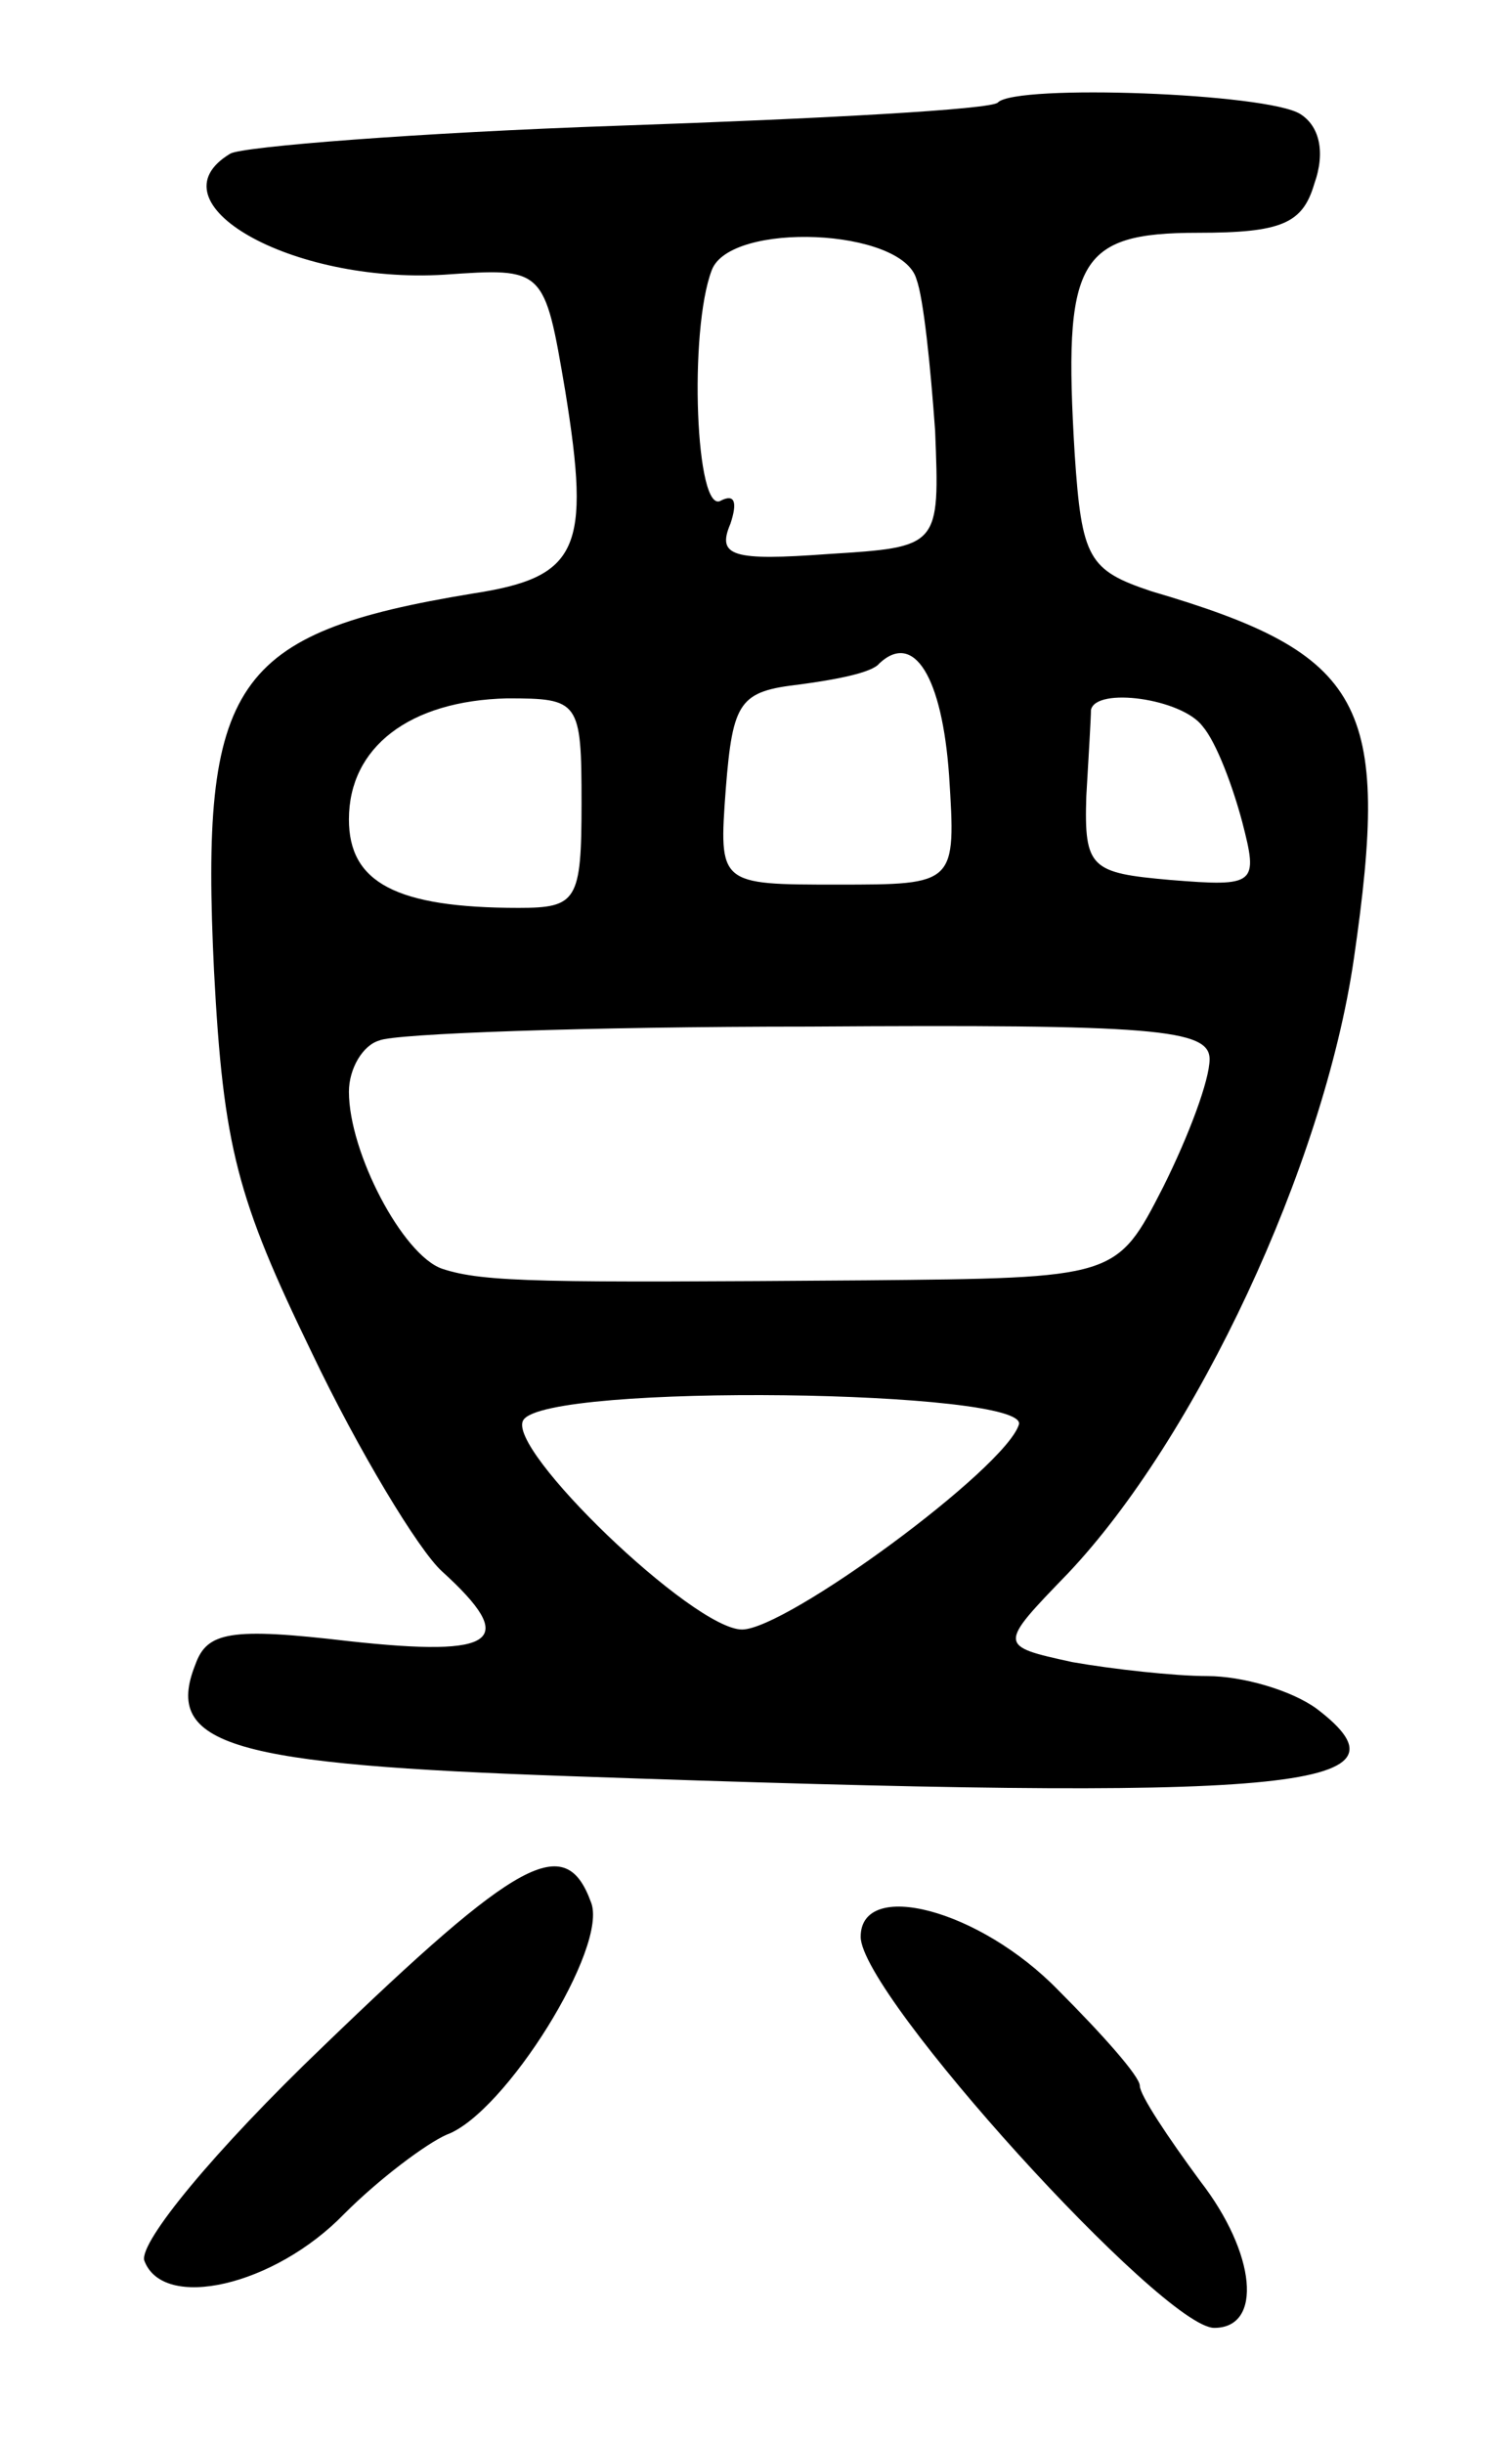 <svg version="1.0" xmlns="http://www.w3.org/2000/svg"
 width="65pt" height="105pt" viewBox="0 0 65 105"
 preserveAspectRatio="xMidYMid meet">
<g transform="translate(0,105) scale(0.1,-0.1)"
fill="#000000" stroke="none">
<path d="M429 1006 c-2 -3 -76 -7 -163 -10 -87 -3 -162 -9 -167 -12 -35 -21
26 -56 92 -52 43 3 43 3 52 -50 11 -68 6 -80 -40 -87 -103 -17 -117 -38 -111
-162 4 -76 10 -98 42 -164 20 -42 46 -85 56 -94 33 -30 24 -37 -40 -30 -51 6
-61 4 -66 -10 -14 -35 16 -43 161 -48 311 -11 367 -6 321 29 -11 8 -32 14 -47
14 -14 0 -41 3 -58 6 -32 7 -32 7 -2 38 55 58 110 175 123 264 16 110 5 131
-87 158 -27 9 -30 14 -33 59 -5 83 1 95 53 95 36 0 45 4 50 21 5 14 2 25 -6
30 -14 9 -122 13 -130 5z m-35 -76 c3 -8 6 -37 8 -65 2 -50 2 -50 -46 -53 -41
-3 -48 -1 -42 13 3 9 2 13 -4 10 -11 -7 -14 73 -4 99 8 21 82 18 88 -4z m14
-213 c3 -47 3 -47 -48 -47 -51 0 -51 0 -48 41 3 38 6 42 32 45 15 2 31 5 34 9
15 14 27 -6 30 -48z m-158 -12 c0 -42 -2 -45 -27 -45 -53 0 -73 11 -73 38 0
31 26 51 68 52 31 0 32 -1 32 -45z m267 33 c6 -7 13 -26 17 -41 7 -27 6 -28
-31 -25 -34 3 -37 5 -36 36 1 17 2 34 2 37 2 10 39 5 48 -7z m3 -143 c0 -9 -9
-33 -20 -55 -20 -39 -20 -39 -128 -40 -138 -1 -164 -1 -182 5 -17 6 -40 50
-40 76 0 10 6 20 13 22 6 3 90 6 185 6 148 1 172 -1 172 -14z m-82 -157 c-6
-19 -100 -88 -119 -88 -21 0 -102 78 -94 90 10 16 218 13 213 -2z"/>
<path d="M139 171 c-47 -45 -79 -84 -77 -92 8 -22 56 -11 86 20 15 15 35 30
44 34 25 9 70 81 62 100 -11 30 -31 19 -115 -62z"/>
<path d="M370 218 c0 -25 130 -168 152 -168 21 0 18 32 -6 63 -14 19 -26 37
-26 41 0 4 -16 22 -35 41 -34 35 -85 48 -85 23z"/>
</g>
</svg>
